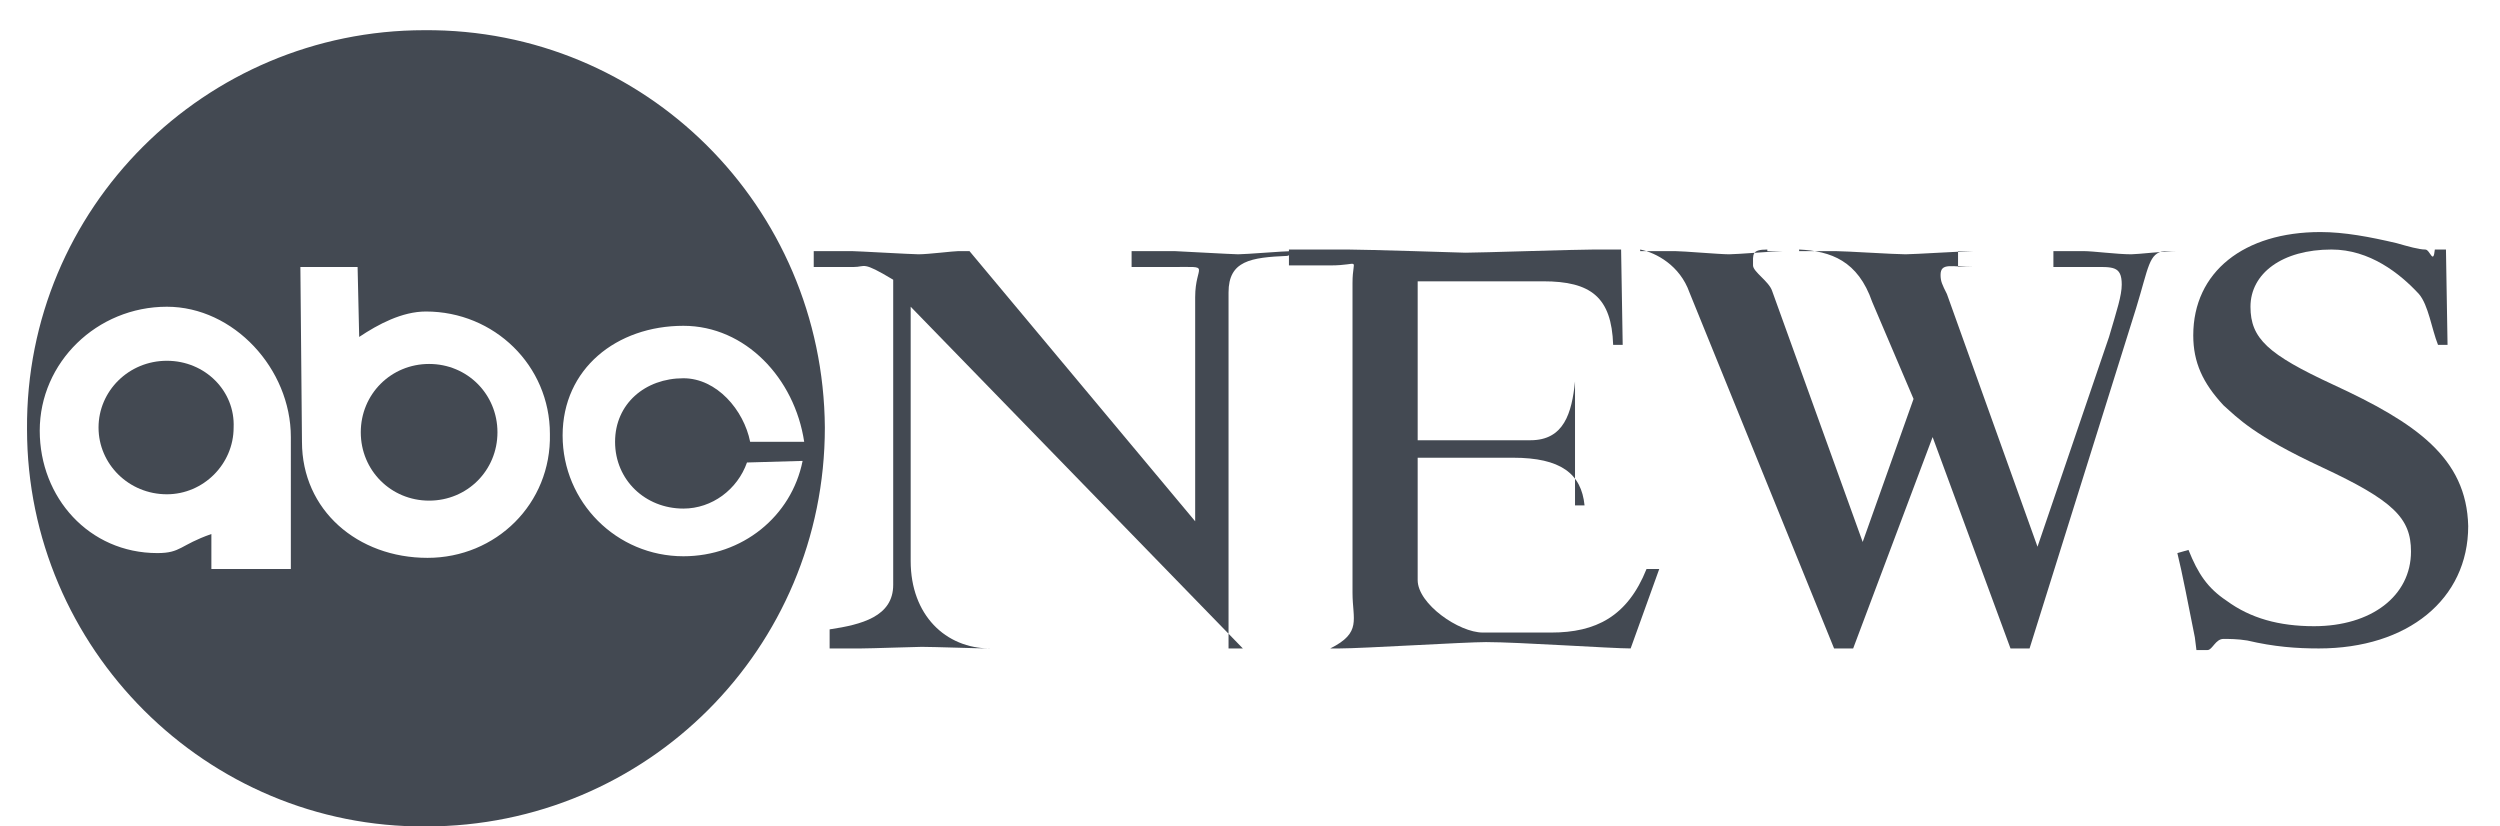 <?xml version="1.0" encoding="utf-8"?>
<!-- Generator: Adobe Illustrator 18.0.0, SVG Export Plug-In . SVG Version: 6.00 Build 0)  -->
<!DOCTYPE svg PUBLIC "-//W3C//DTD SVG 1.1//EN" "http://www.w3.org/Graphics/SVG/1.1/DTD/svg11.dtd">
<svg version="1.1" xmlns="http://www.w3.org/2000/svg" xmlns:xlink="http://www.w3.org/1999/xlink" x="0px" y="0px"
	 viewBox="0 0 157.3 52" enable-background="new 0 0 157.3 52" xml:space="preserve">
<g id="Layer_1">
	<g id="Layer_2">
	</g>
</g>
<g id="Layer_5" display="none">
</g>
<g id="panel1">
	<g>
		<path fill="#434952" d="M26.7,1.9C12.9,1.9,1.6,13.1,1.7,27c0,13.8,11.3,25.1,25.1,25c13.9,0,25.1-11.2,25.1-25.1
			C51.8,13,40.6,1.8,26.7,1.9z M18.3,35.8h-5v-2.2c-2,0.7-1.9,1.2-3.4,1.2c-4.3,0-7.4-3.5-7.4-7.7c0-4.3,3.6-7.8,8-7.8
			c4.2,0,7.8,3.9,7.8,8.2L18.3,35.8z M26.9,35.1c-4.4,0-7.9-3-7.9-7.3l-0.1-11h3.6l0.1,4.4c1.2-0.8,2.7-1.6,4.2-1.6
			c4.3,0,7.8,3.4,7.8,7.7C34.7,31.7,31.2,35.1,26.9,35.1z M50.6,27.8h-3.4c-0.4-2-2.1-4-4.2-4c-2.4,0-4.3,1.6-4.3,4
			c0,2.4,1.9,4.2,4.3,4.2c1.8,0,3.4-1.2,4-2.9l3.5-0.1C49.8,32.5,46.7,35,43,35c-4.2,0-7.6-3.4-7.6-7.6c0-4.2,3.4-6.9,7.6-6.9
			C46.9,20.5,50,23.8,50.6,27.8z"/>
		<path fill="#434952" d="M10.5,22.7c-2.4,0-4.3,1.9-4.3,4.2c0,2.3,1.9,4.2,4.3,4.2c2.3,0,4.2-1.9,4.2-4.2
			C14.8,24.6,12.9,22.7,10.5,22.7z"/>
		<path fill="#434952" d="M27,22.9c-2.4,0-4.3,1.9-4.3,4.3c0,2.4,1.9,4.3,4.3,4.3c2.4,0,4.3-1.9,4.3-4.3
			C31.3,24.8,29.4,22.9,27,22.9z"/>
		<path fill="#434952" d="M81.3,15.8c-0.5,0-2.9,0.2-3.4,0.2c-0.3,0-3.9-0.2-4-0.2h-2.7v1h2.6c2.5,0,1.4-0.2,1.4,1.9v14.1L61,15.8
			h-0.7c-0.3,0-1.9,0.2-2.5,0.2c-0.4,0-3.9-0.2-4.2-0.2h-2.4v1h2.5c0.8,0,0.5-0.4,2.5,0.8v19.2c0,2-2,2.5-4,2.8v1.2h2
			c0.6,0,3.4-0.1,3.8-0.1c0.7,0,3.6,0.1,4.2,0.1h1.1l0,0h-1c-2.8,0-5-2.1-5-5.5v-16l20.9,21.5h-0.9V18.4c0-2,1.4-2.2,3.7-2.3
			l0.8-0.3H81.3z"/>
		<path fill="#434952" d="M97.6,39.8h-4.3c-1.5,0-4.1-1.8-4.1-3.3v-7.7h6c3,0,4.3,1,4.5,3h-0.6v-8.5L99.1,24c-0.2,2-0.7,3.7-2.8,3.7
			h-7.1v-10h7.9c3,0,4.3,1,4.4,4h0.6l-0.1-6h-1.7c-1.2,0-7.2,0.2-8.1,0.2c0,0-6.3-0.2-7.4-0.2h-3.7v1h2.6c2,0,1.4-0.6,1.4,1.1v19.5
			c0,1.7,0.6,2.5-1.4,3.5H83l0,0h1.3c1.4,0,7.9-0.4,9.2-0.4c2,0,7.9,0.4,9.1,0.4l1.8-5h-0.8C102.4,38.8,100.4,39.8,97.6,39.8z"/>
		<path fill="#434952" d="M136.2,15.8h0.8c-0.8,0-2.5,0.2-2.9,0.2c-0.9,0-2.4-0.2-3-0.2h-1.9v1h2.4c1.3,0,1.9-0.1,1.9,1.1
			c0,0.7-0.3,1.6-0.8,3.3l-4.5,13.2l-5.7-15.9c-0.3-0.6-0.4-0.8-0.4-1.2c0-0.8,0.7-0.5,2.1-0.5h-1v-1h1c-0.6,0-3.8,0.2-4.3,0.2
			c-0.7,0-3.8-0.2-4.4-0.2h-2.3v-0.1c2,0.1,3.7,0.7,4.6,3.3l2.6,6.1l-3.2,9l-5.7-15.8c-0.2-0.6-1.2-1.2-1.2-1.6c0-0.7-0.1-1,0.9-1
			v0.1h1c-0.5,0-2.9,0.2-3.4,0.2c-0.6,0-2.9-0.2-3.4-0.2h-2.2v-0.1c1,0.2,2.5,1,3.1,2.7l9.1,22.4h1.2l5-13.3l4.9,13.3h1.2l6.7-21.4
			C135.2,16.8,135.2,15.9,136.2,15.8L136.2,15.8z"/>
		<path fill="#434952" d="M146.8,24.2c-4.1-1.9-5.2-2.9-5.2-4.9c0-2.1,2-3.6,5.1-3.6c2.4,0,4.3,1.5,5.5,2.8c0.6,0.7,0.8,2.2,1.2,3.2
			h0.6l-0.1-6h-0.7c-0.1,1-0.3,0-0.6,0c-0.4,0-1.1-0.2-1.8-0.4c-1.7-0.4-3.3-0.7-4.8-0.7c-4.8,0-8,2.5-8,6.5c0,1.7,0.6,3,1.9,4.4
			c0.9,0.8,1.9,1.9,6.2,3.9c4.5,2.1,5.6,3.2,5.6,5.3c0,2.8-2.5,4.7-6.1,4.7c-2.2,0-4-0.5-5.5-1.6c-1.2-0.8-1.8-1.7-2.4-3.2l-0.7,0.2
			c0.3,1.2,0.7,3.3,1.1,5.3l0.1,0.8h0.7c0.3,0,0.5-0.7,1-0.7c0.3,0,0.9,0,1.5,0.1c1.7,0.4,3.1,0.5,4.5,0.5c5.6,0,9.4-3.1,9.4-7.7
			C155.2,28.8,152,26.6,146.8,24.2z"/>
	</g>
</g>
<g id="Layer_4">
</g>
</svg>
